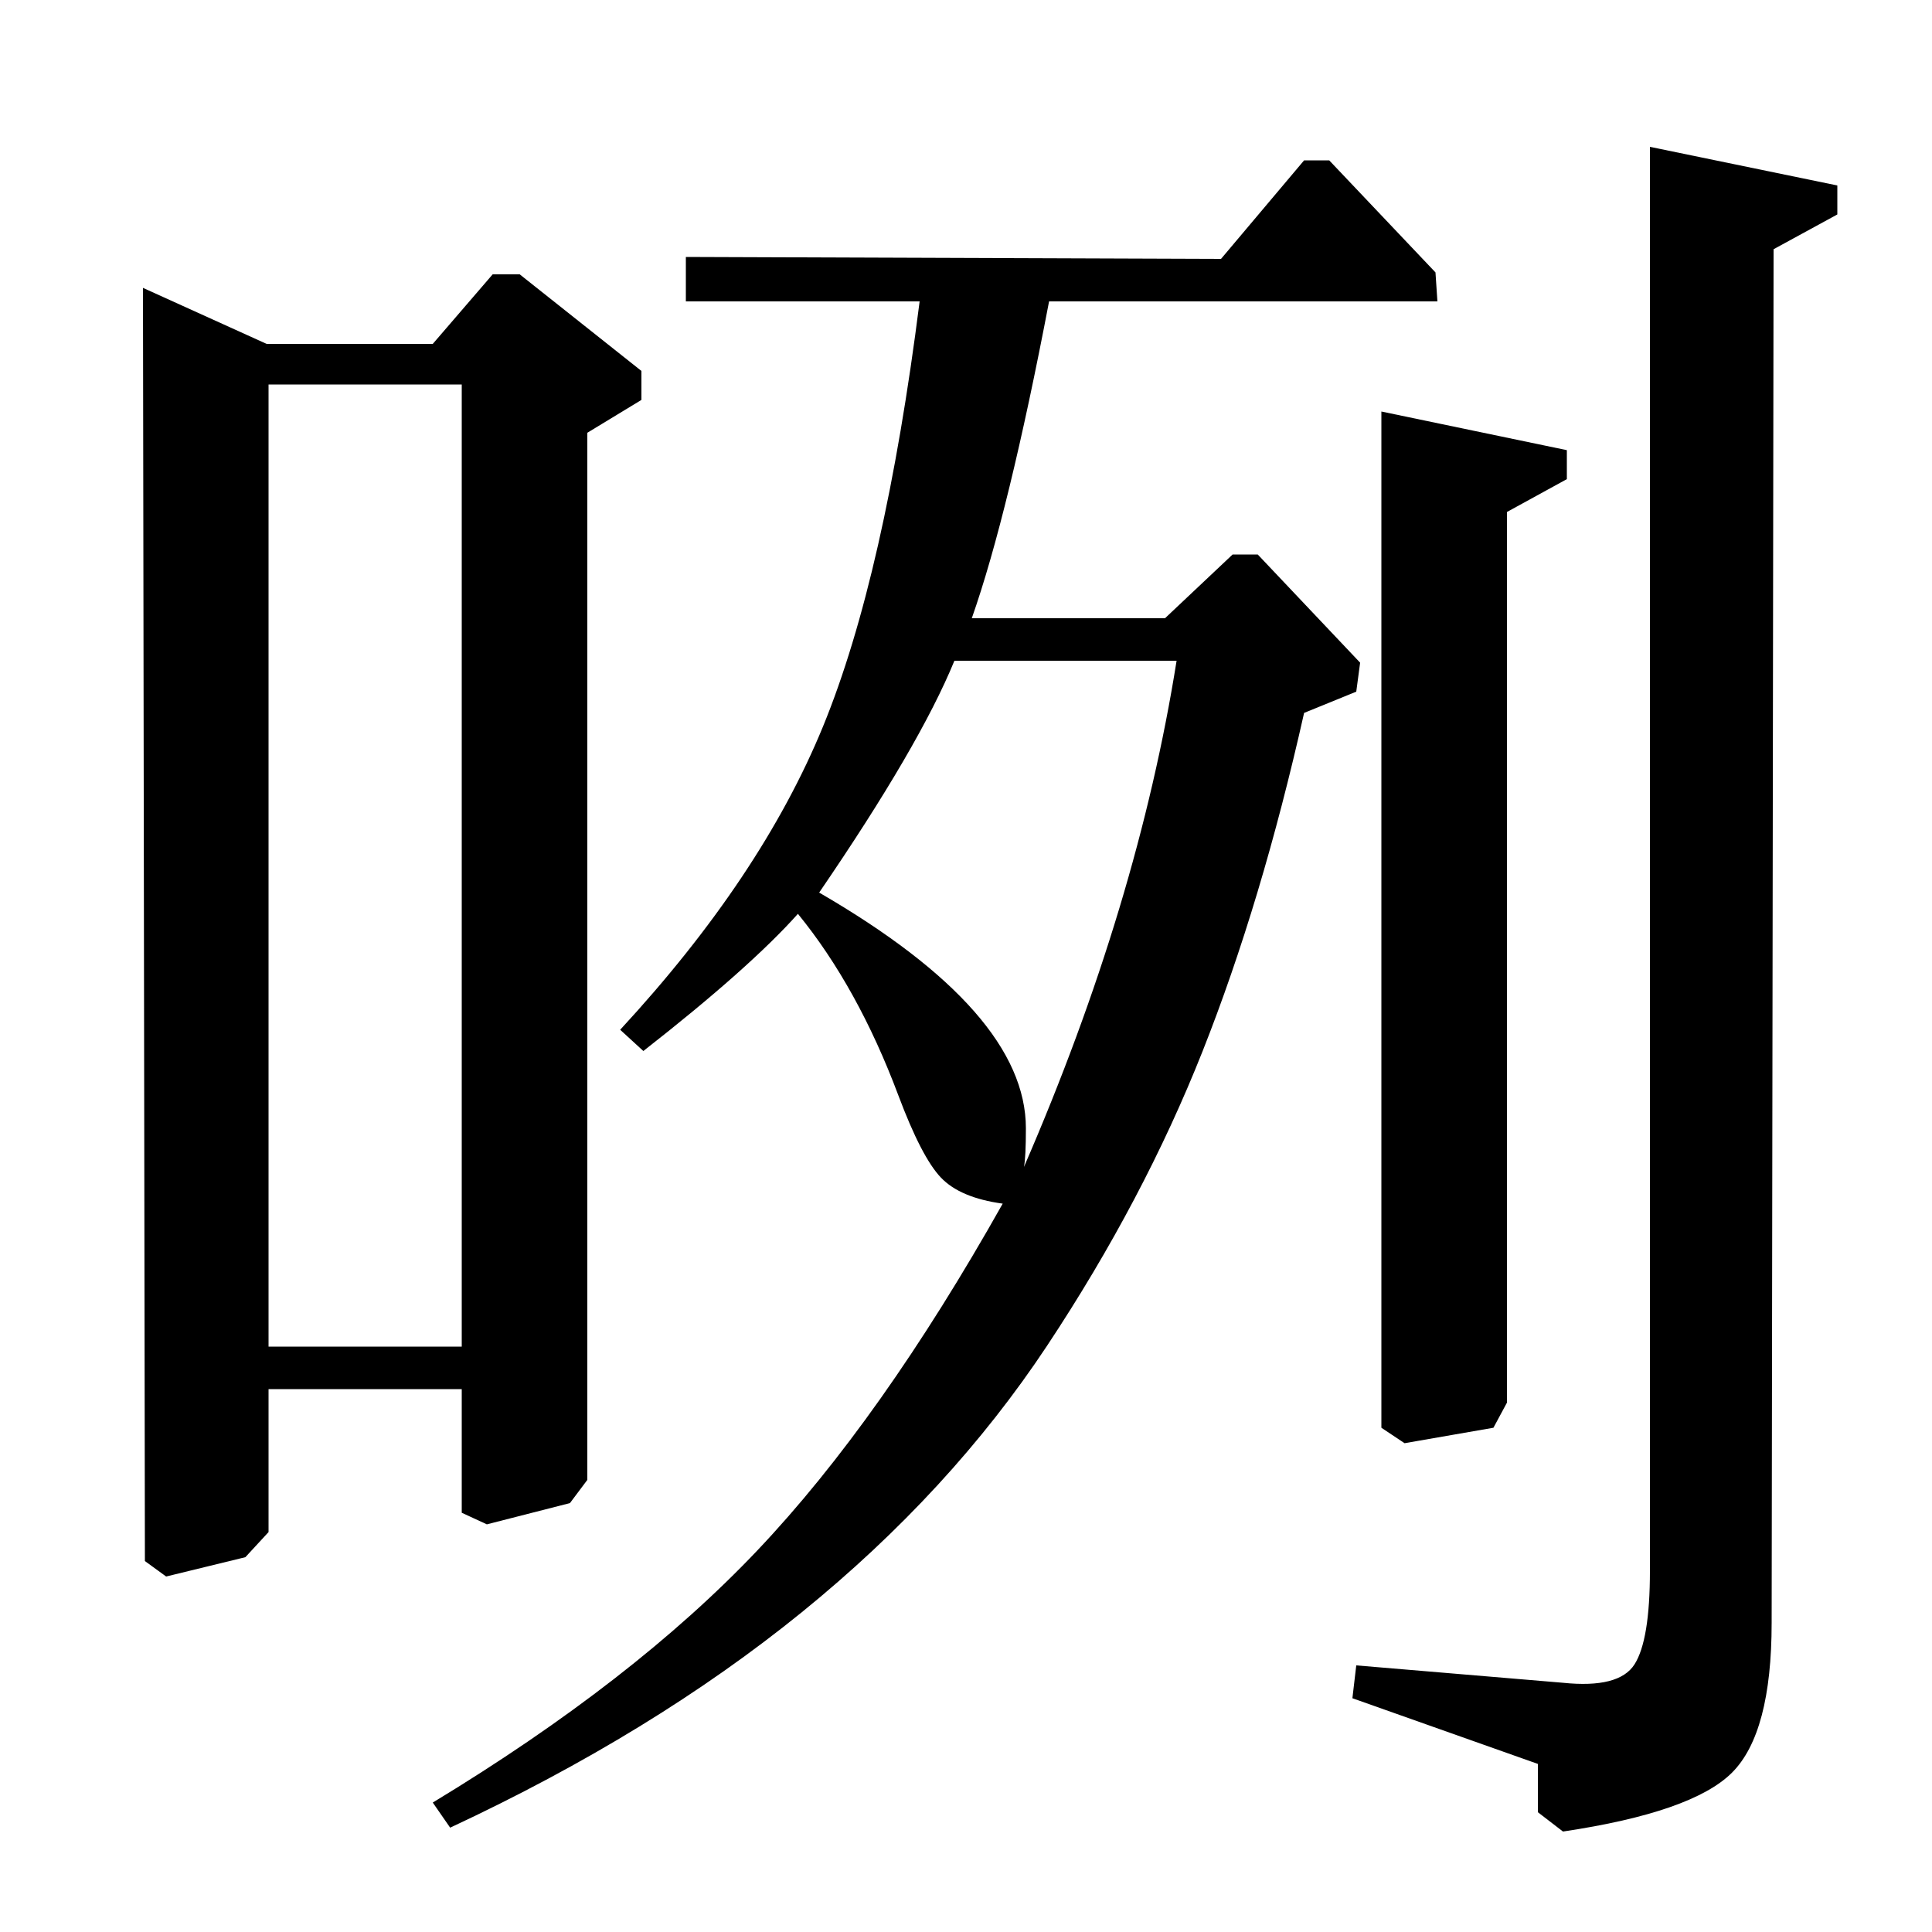 <?xml version="1.0" standalone="no"?>
<!DOCTYPE svg PUBLIC "-//W3C//DTD SVG 1.1//EN" "http://www.w3.org/Graphics/SVG/1.1/DTD/svg11.dtd" >
<svg xmlns="http://www.w3.org/2000/svg" xmlns:xlink="http://www.w3.org/1999/xlink" version="1.1" viewBox="0 -140 1000 1000">
  <g transform="matrix(1 0 0 -1 0 860)">
   <path fill="currentColor"
d="M224 822l31 36h14l63 -50v-15l-28 -17v-542l-9 -12l-43 -11l-13 6v64h-100v-74l-12 -13l-41 -10l-11 8l-1 659l64 -29h86zM239 801h-100v-498h100v498zM675 917h13l55 -58l1 -15h-201q-21 -110 -40 -164h100l35 33h13l53 -56l-2 -15l-27 -11q-22 -98 -52.5 -175
t-80.5 -152.5t-127 -138t-182 -111.5l-9 13q104 63 168 130.5t127 179.5q-22 3 -32 13.5t-22 42.5q-21 56 -52 94q-25 -28 -80 -71l-12 11q73 79 105 157t50 220h-121v23l277 -1zM609 658h-115q-18 -44 -70 -120q107 -62 107 -122q0 -15 -1 -20q59 136 79 262zM715 787
l96 -20v-15l-31 -17v-461l-7 -13l-46 -8l-12 8v526zM854 924l97 -20v-15l-33 -18l-1 -711q0 -57 -20.5 -77.5t-87.5 -30.5l-13 10v25l-96 34l2 17l107 -9q29 -3 37 9.5t8 48.5v737z" />
  </g>

</svg>
